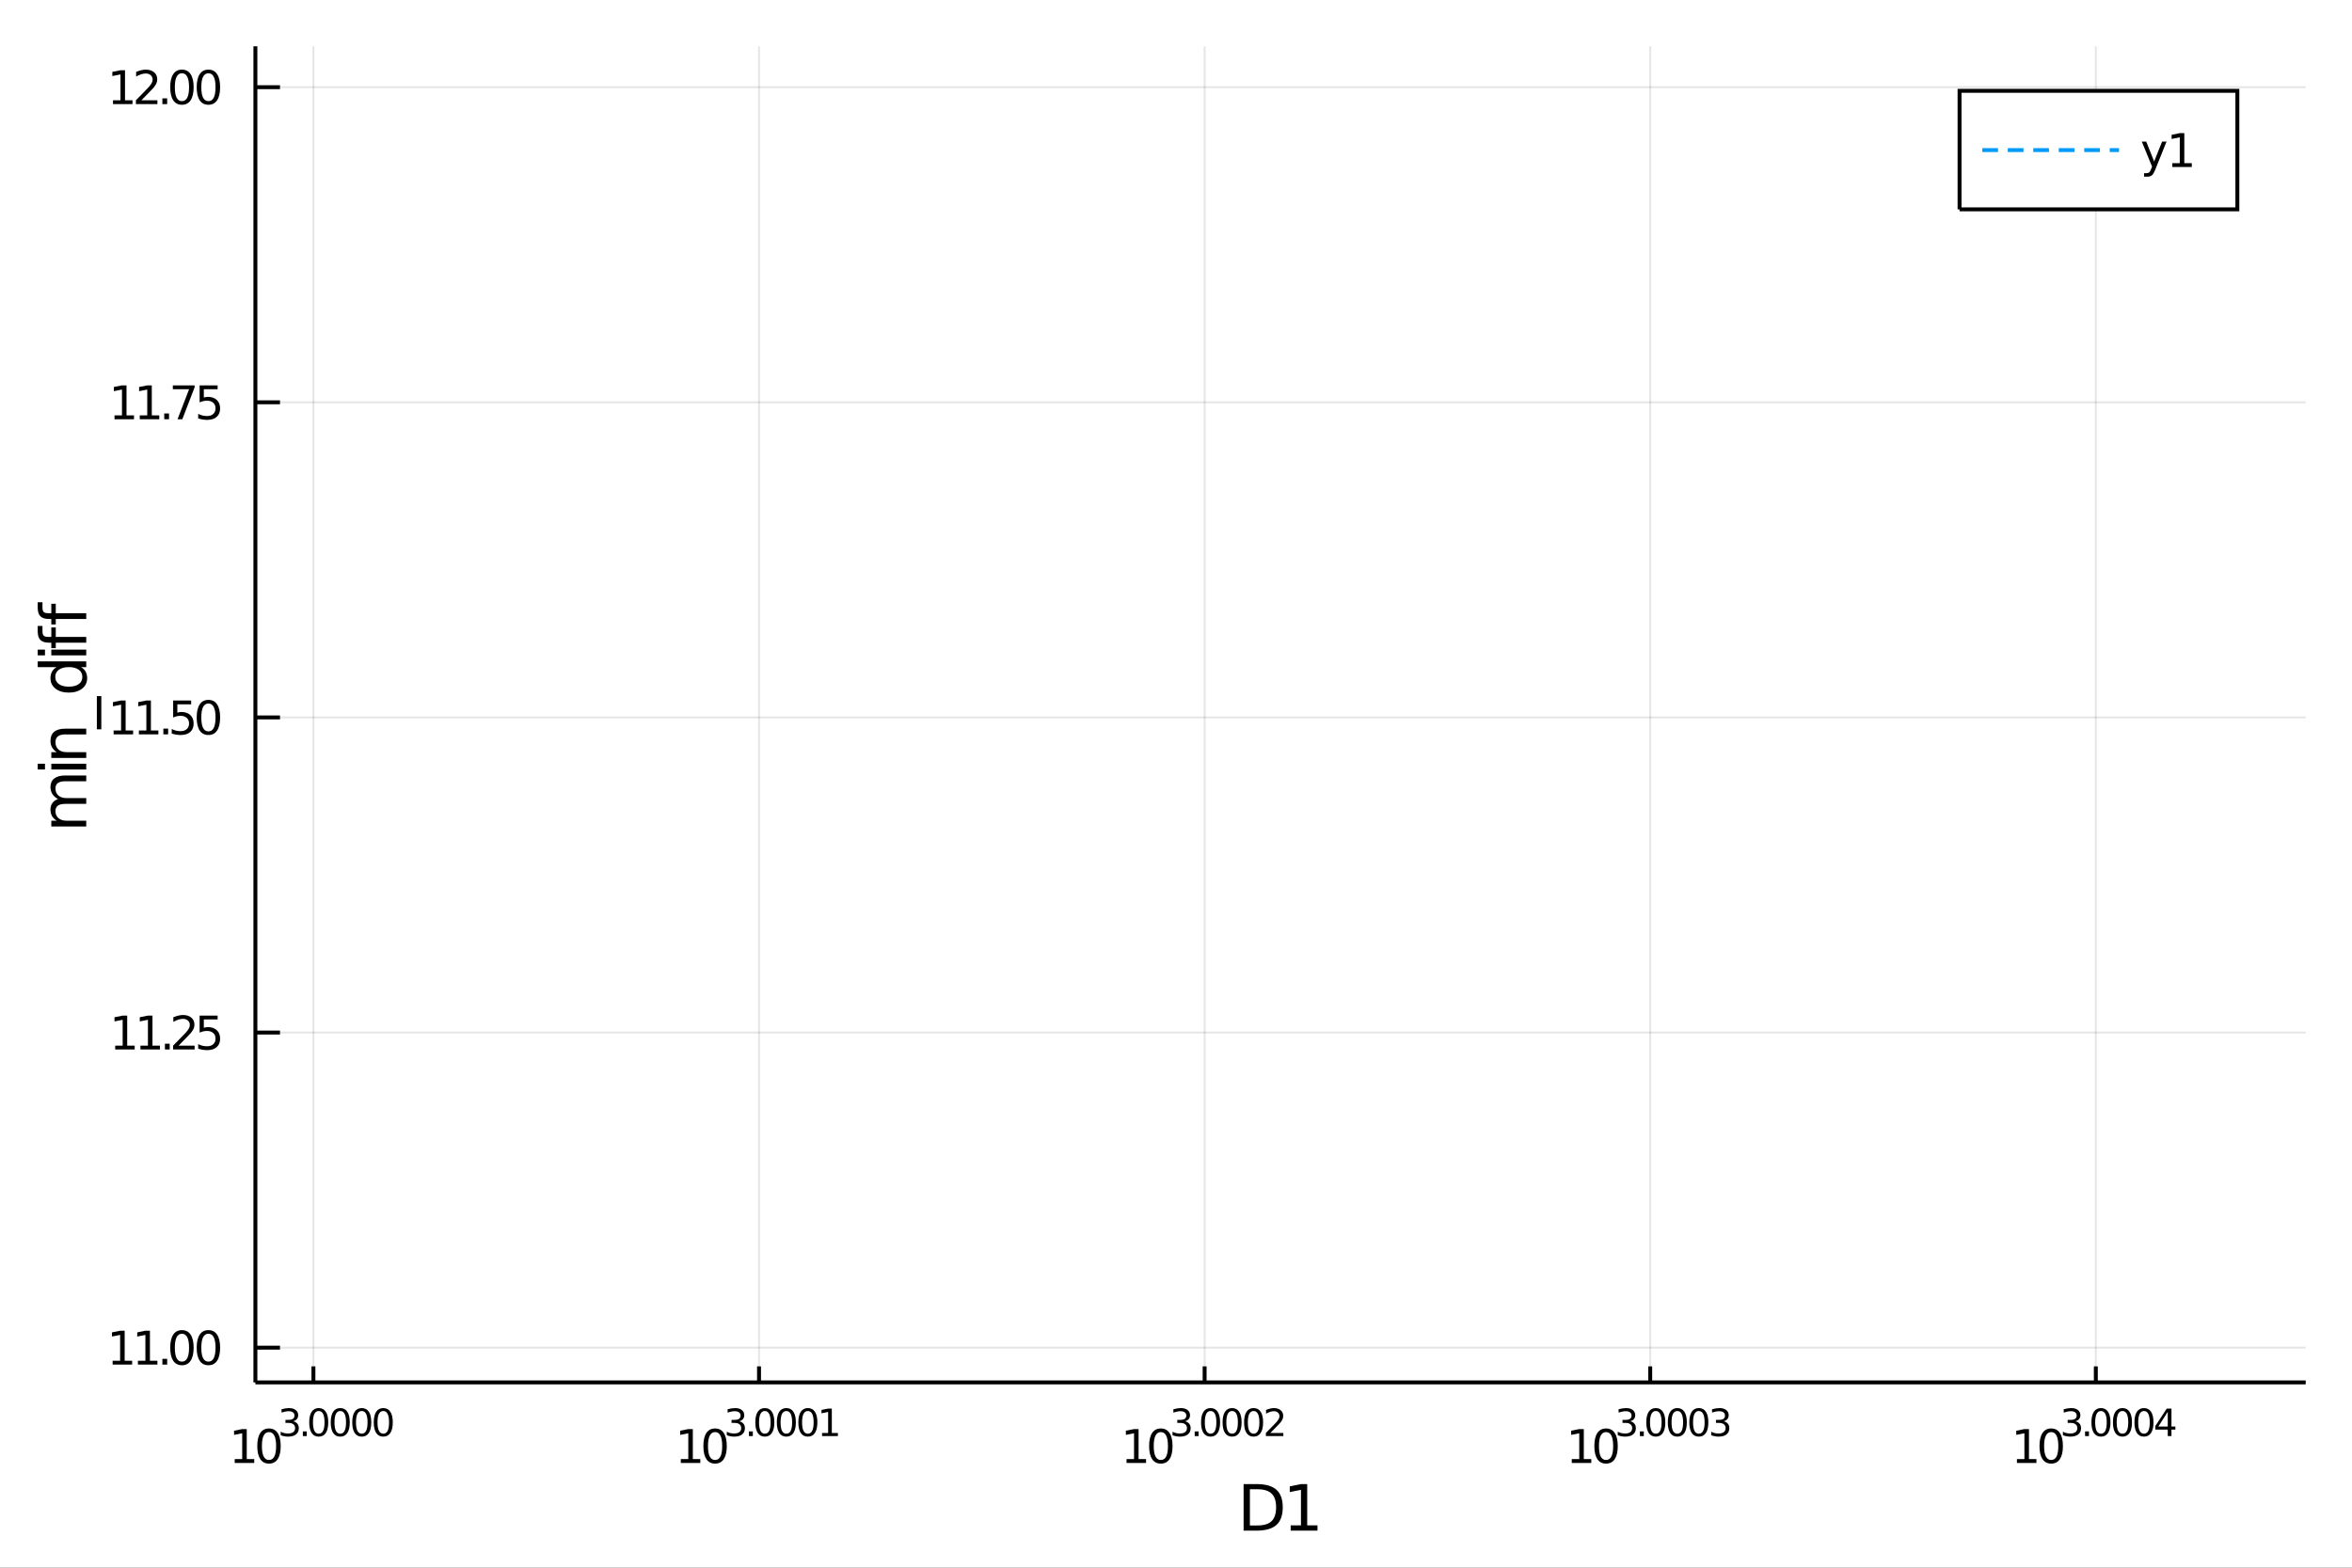 <?xml version="1.0" encoding="utf-8"?>
<svg xmlns="http://www.w3.org/2000/svg" xmlns:xlink="http://www.w3.org/1999/xlink" width="600" height="400" viewBox="0 0 2400 1600">
<rect x="0" y="0" width="2400" height="1600" fill="#333333" stroke="none"/>
<defs>
  <clipPath id="clip340">
    <rect x="0" y="0" width="2400" height="1600"/>
  </clipPath>
</defs>
<path clip-path="url(#clip340)" d="
M0 1600 L2400 1600 L2400 0 L0 0  Z
  " fill="#ffffff" fill-rule="evenodd" fill-opacity="1"/>
<defs>
  <clipPath id="clip341">
    <rect x="480" y="0" width="1681" height="1600"/>
  </clipPath>
</defs>
<path clip-path="url(#clip340)" d="
M260.607 1410.9 L2352.76 1410.9 L2352.76 47.244 L260.607 47.244  Z
  " fill="#ffffff" fill-rule="evenodd" fill-opacity="1"/>
<defs>
  <clipPath id="clip342">
    <rect x="260" y="47" width="2093" height="1365"/>
  </clipPath>
</defs>
<polyline clip-path="url(#clip342)" style="stroke:#000000; stroke-width:2; stroke-opacity:0.1; fill:none" points="
  319.819,1410.9 319.819,47.244 
  "/>
<polyline clip-path="url(#clip342)" style="stroke:#000000; stroke-width:2; stroke-opacity:0.1; fill:none" points="
  774.513,1410.9 774.513,47.244 
  "/>
<polyline clip-path="url(#clip342)" style="stroke:#000000; stroke-width:2; stroke-opacity:0.1; fill:none" points="
  1229.21,1410.9 1229.21,47.244 
  "/>
<polyline clip-path="url(#clip342)" style="stroke:#000000; stroke-width:2; stroke-opacity:0.1; fill:none" points="
  1683.9,1410.9 1683.9,47.244 
  "/>
<polyline clip-path="url(#clip342)" style="stroke:#000000; stroke-width:2; stroke-opacity:0.1; fill:none" points="
  2138.6,1410.9 2138.6,47.244 
  "/>
<polyline clip-path="url(#clip340)" style="stroke:#000000; stroke-width:4; stroke-opacity:1; fill:none" points="
  260.607,1410.9 2352.76,1410.9 
  "/>
<polyline clip-path="url(#clip340)" style="stroke:#000000; stroke-width:4; stroke-opacity:1; fill:none" points="
  319.819,1410.9 319.819,1394.53 
  "/>
<polyline clip-path="url(#clip340)" style="stroke:#000000; stroke-width:4; stroke-opacity:1; fill:none" points="
  774.513,1410.9 774.513,1394.53 
  "/>
<polyline clip-path="url(#clip340)" style="stroke:#000000; stroke-width:4; stroke-opacity:1; fill:none" points="
  1229.21,1410.9 1229.21,1394.53 
  "/>
<polyline clip-path="url(#clip340)" style="stroke:#000000; stroke-width:4; stroke-opacity:1; fill:none" points="
  1683.9,1410.9 1683.9,1394.53 
  "/>
<polyline clip-path="url(#clip340)" style="stroke:#000000; stroke-width:4; stroke-opacity:1; fill:none" points="
  2138.6,1410.9 2138.6,1394.53 
  "/>
<path clip-path="url(#clip340)" d="M 0 0 M239.509 1489.17 L247.148 1489.17 L247.148 1462.8 L238.837 1464.47 L238.837 1460.21 L247.101 1458.54 L251.777 1458.54 L251.777 1489.17 L259.416 1489.17 L259.416 1493.1 L239.509 1493.1 L239.509 1489.17 Z" fill="#000000" fill-rule="evenodd" fill-opacity="1" /><path clip-path="url(#clip340)" d="M 0 0 M274.485 1461.62 Q270.874 1461.62 269.046 1465.19 Q267.24 1468.73 267.24 1475.86 Q267.24 1482.97 269.046 1486.53 Q270.874 1490.07 274.485 1490.07 Q278.12 1490.07 279.925 1486.53 Q281.754 1482.97 281.754 1475.86 Q281.754 1468.73 279.925 1465.19 Q278.12 1461.62 274.485 1461.62 M274.485 1457.92 Q280.295 1457.92 283.351 1462.53 Q286.43 1467.11 286.43 1475.86 Q286.43 1484.59 283.351 1489.19 Q280.295 1493.78 274.485 1493.78 Q268.675 1493.78 265.596 1489.19 Q262.541 1484.59 262.541 1475.86 Q262.541 1467.11 265.596 1462.53 Q268.675 1457.92 274.485 1457.92 Z" fill="#000000" fill-rule="evenodd" fill-opacity="1" /><path clip-path="url(#clip340)" d="M 0 0 M299.125 1450.55 Q301.852 1451.14 303.376 1452.98 Q304.918 1454.82 304.918 1457.53 Q304.918 1461.69 302.059 1463.96 Q299.2 1466.24 293.934 1466.24 Q292.166 1466.24 290.285 1465.88 Q288.423 1465.54 286.43 1464.85 L286.43 1461.18 Q288.01 1462.1 289.89 1462.57 Q291.771 1463.04 293.821 1463.04 Q297.395 1463.04 299.257 1461.63 Q301.137 1460.22 301.137 1457.53 Q301.137 1455.05 299.388 1453.66 Q297.658 1452.25 294.555 1452.25 L291.282 1452.25 L291.282 1449.12 L294.705 1449.12 Q297.507 1449.12 298.993 1448.01 Q300.479 1446.89 300.479 1444.78 Q300.479 1442.62 298.937 1441.47 Q297.413 1440.3 294.555 1440.3 Q292.994 1440.3 291.207 1440.64 Q289.42 1440.98 287.276 1441.69 L287.276 1438.31 Q289.439 1437.71 291.32 1437.41 Q293.219 1437.11 294.893 1437.11 Q299.219 1437.11 301.739 1439.08 Q304.259 1441.04 304.259 1444.38 Q304.259 1446.72 302.924 1448.33 Q301.589 1449.93 299.125 1450.55 Z" fill="#000000" fill-rule="evenodd" fill-opacity="1" /><path clip-path="url(#clip340)" d="M 0 0 M309.037 1460.92 L313.005 1460.92 L313.005 1465.69 L309.037 1465.69 L309.037 1460.92 Z" fill="#000000" fill-rule="evenodd" fill-opacity="1" /><path clip-path="url(#clip340)" d="M 0 0 M325.249 1440.11 Q322.315 1440.11 320.829 1443.01 Q319.362 1445.89 319.362 1451.68 Q319.362 1457.46 320.829 1460.35 Q322.315 1463.23 325.249 1463.23 Q328.202 1463.23 329.669 1460.35 Q331.155 1457.46 331.155 1451.68 Q331.155 1445.89 329.669 1443.01 Q328.202 1440.11 325.249 1440.11 M325.249 1437.11 Q329.97 1437.11 332.452 1440.85 Q334.954 1444.57 334.954 1451.68 Q334.954 1458.77 332.452 1462.51 Q329.97 1466.24 325.249 1466.24 Q320.528 1466.24 318.027 1462.51 Q315.544 1458.77 315.544 1451.68 Q315.544 1444.57 318.027 1440.85 Q320.528 1437.11 325.249 1437.11 Z" fill="#000000" fill-rule="evenodd" fill-opacity="1" /><path clip-path="url(#clip340)" d="M 0 0 M347.198 1440.11 Q344.264 1440.11 342.778 1443.01 Q341.311 1445.89 341.311 1451.68 Q341.311 1457.46 342.778 1460.35 Q344.264 1463.23 347.198 1463.23 Q350.15 1463.23 351.617 1460.35 Q353.103 1457.46 353.103 1451.68 Q353.103 1445.89 351.617 1443.01 Q350.15 1440.11 347.198 1440.11 M347.198 1437.11 Q351.918 1437.11 354.401 1440.85 Q356.902 1444.57 356.902 1451.68 Q356.902 1458.77 354.401 1462.51 Q351.918 1466.24 347.198 1466.24 Q342.477 1466.24 339.975 1462.51 Q337.493 1458.77 337.493 1451.68 Q337.493 1444.57 339.975 1440.85 Q342.477 1437.11 347.198 1437.11 Z" fill="#000000" fill-rule="evenodd" fill-opacity="1" /><path clip-path="url(#clip340)" d="M 0 0 M369.146 1440.11 Q366.212 1440.11 364.726 1443.01 Q363.259 1445.89 363.259 1451.68 Q363.259 1457.46 364.726 1460.35 Q366.212 1463.23 369.146 1463.23 Q372.099 1463.23 373.566 1460.35 Q375.052 1457.46 375.052 1451.68 Q375.052 1445.89 373.566 1443.01 Q372.099 1440.11 369.146 1440.11 M369.146 1437.11 Q373.867 1437.11 376.35 1440.85 Q378.851 1444.57 378.851 1451.68 Q378.851 1458.77 376.35 1462.51 Q373.867 1466.24 369.146 1466.24 Q364.426 1466.24 361.924 1462.51 Q359.441 1458.77 359.441 1451.68 Q359.441 1444.57 361.924 1440.85 Q364.426 1437.11 369.146 1437.11 Z" fill="#000000" fill-rule="evenodd" fill-opacity="1" /><path clip-path="url(#clip340)" d="M 0 0 M391.095 1440.11 Q388.161 1440.11 386.675 1443.01 Q385.208 1445.89 385.208 1451.68 Q385.208 1457.46 386.675 1460.35 Q388.161 1463.23 391.095 1463.23 Q394.048 1463.23 395.515 1460.35 Q397.001 1457.46 397.001 1451.68 Q397.001 1445.89 395.515 1443.01 Q394.048 1440.11 391.095 1440.11 M391.095 1437.11 Q395.816 1437.11 398.298 1440.85 Q400.8 1444.57 400.8 1451.68 Q400.8 1458.77 398.298 1462.51 Q395.816 1466.24 391.095 1466.24 Q386.374 1466.24 383.873 1462.51 Q381.39 1458.77 381.39 1451.68 Q381.39 1444.57 383.873 1440.85 Q386.374 1437.11 391.095 1437.11 Z" fill="#000000" fill-rule="evenodd" fill-opacity="1" /><path clip-path="url(#clip340)" d="M 0 0 M694.701 1489.17 L702.34 1489.17 L702.34 1462.8 L694.03 1464.47 L694.03 1460.21 L702.294 1458.54 L706.97 1458.54 L706.97 1489.17 L714.609 1489.17 L714.609 1493.1 L694.701 1493.1 L694.701 1489.17 Z" fill="#000000" fill-rule="evenodd" fill-opacity="1" /><path clip-path="url(#clip340)" d="M 0 0 M729.678 1461.62 Q726.067 1461.62 724.238 1465.19 Q722.433 1468.73 722.433 1475.86 Q722.433 1482.97 724.238 1486.53 Q726.067 1490.07 729.678 1490.07 Q733.312 1490.07 735.118 1486.53 Q736.947 1482.97 736.947 1475.86 Q736.947 1468.73 735.118 1465.19 Q733.312 1461.62 729.678 1461.62 M729.678 1457.92 Q735.488 1457.92 738.544 1462.53 Q741.622 1467.11 741.622 1475.86 Q741.622 1484.59 738.544 1489.19 Q735.488 1493.78 729.678 1493.78 Q723.868 1493.78 720.789 1489.19 Q717.734 1484.59 717.734 1475.86 Q717.734 1467.11 720.789 1462.53 Q723.868 1457.92 729.678 1457.92 Z" fill="#000000" fill-rule="evenodd" fill-opacity="1" /><path clip-path="url(#clip340)" d="M 0 0 M754.318 1450.55 Q757.045 1451.14 758.568 1452.98 Q760.11 1454.82 760.11 1457.53 Q760.11 1461.69 757.252 1463.96 Q754.393 1466.24 749.127 1466.24 Q747.359 1466.24 745.478 1465.88 Q743.616 1465.54 741.622 1464.85 L741.622 1461.18 Q743.202 1462.1 745.083 1462.57 Q746.964 1463.04 749.014 1463.04 Q752.587 1463.04 754.449 1461.63 Q756.33 1460.22 756.33 1457.53 Q756.33 1455.05 754.581 1453.66 Q752.851 1452.25 749.747 1452.25 L746.475 1452.25 L746.475 1449.12 L749.898 1449.12 Q752.7 1449.12 754.186 1448.01 Q755.672 1446.89 755.672 1444.78 Q755.672 1442.62 754.13 1441.47 Q752.606 1440.3 749.747 1440.3 Q748.186 1440.3 746.4 1440.64 Q744.613 1440.98 742.469 1441.69 L742.469 1438.31 Q744.632 1437.71 746.512 1437.41 Q748.412 1437.11 750.086 1437.11 Q754.412 1437.11 756.932 1439.08 Q759.452 1441.04 759.452 1444.38 Q759.452 1446.72 758.117 1448.33 Q756.781 1449.93 754.318 1450.55 Z" fill="#000000" fill-rule="evenodd" fill-opacity="1" /><path clip-path="url(#clip340)" d="M 0 0 M764.229 1460.92 L768.198 1460.92 L768.198 1465.69 L764.229 1465.69 L764.229 1460.92 Z" fill="#000000" fill-rule="evenodd" fill-opacity="1" /><path clip-path="url(#clip340)" d="M 0 0 M780.442 1440.11 Q777.508 1440.11 776.022 1443.01 Q774.555 1445.89 774.555 1451.68 Q774.555 1457.46 776.022 1460.35 Q777.508 1463.23 780.442 1463.23 Q783.394 1463.23 784.861 1460.35 Q786.347 1457.46 786.347 1451.68 Q786.347 1445.89 784.861 1443.01 Q783.394 1440.11 780.442 1440.11 M780.442 1437.11 Q785.162 1437.11 787.645 1440.85 Q790.146 1444.57 790.146 1451.68 Q790.146 1458.77 787.645 1462.51 Q785.162 1466.24 780.442 1466.24 Q775.721 1466.24 773.219 1462.51 Q770.737 1458.77 770.737 1451.68 Q770.737 1444.57 773.219 1440.85 Q775.721 1437.11 780.442 1437.11 Z" fill="#000000" fill-rule="evenodd" fill-opacity="1" /><path clip-path="url(#clip340)" d="M 0 0 M802.39 1440.11 Q799.456 1440.11 797.97 1443.01 Q796.503 1445.89 796.503 1451.68 Q796.503 1457.46 797.97 1460.35 Q799.456 1463.23 802.39 1463.23 Q805.343 1463.23 806.81 1460.35 Q808.296 1457.46 808.296 1451.68 Q808.296 1445.89 806.81 1443.01 Q805.343 1440.11 802.39 1440.11 M802.39 1437.11 Q807.111 1437.11 809.594 1440.85 Q812.095 1444.57 812.095 1451.68 Q812.095 1458.77 809.594 1462.51 Q807.111 1466.24 802.39 1466.24 Q797.67 1466.24 795.168 1462.51 Q792.686 1458.77 792.686 1451.68 Q792.686 1444.57 795.168 1440.85 Q797.67 1437.11 802.39 1437.11 Z" fill="#000000" fill-rule="evenodd" fill-opacity="1" /><path clip-path="url(#clip340)" d="M 0 0 M824.339 1440.11 Q821.405 1440.11 819.919 1443.01 Q818.452 1445.89 818.452 1451.68 Q818.452 1457.46 819.919 1460.35 Q821.405 1463.23 824.339 1463.23 Q827.292 1463.23 828.759 1460.35 Q830.245 1457.46 830.245 1451.68 Q830.245 1445.89 828.759 1443.01 Q827.292 1440.11 824.339 1440.11 M824.339 1437.11 Q829.06 1437.11 831.542 1440.85 Q834.044 1444.57 834.044 1451.68 Q834.044 1458.77 831.542 1462.51 Q829.06 1466.24 824.339 1466.24 Q819.618 1466.24 817.117 1462.51 Q814.634 1458.77 814.634 1451.68 Q814.634 1444.57 817.117 1440.85 Q819.618 1437.11 824.339 1437.11 Z" fill="#000000" fill-rule="evenodd" fill-opacity="1" /><path clip-path="url(#clip340)" d="M 0 0 M838.821 1462.5 L845.028 1462.5 L845.028 1441.07 L838.276 1442.43 L838.276 1438.97 L844.99 1437.61 L848.789 1437.61 L848.789 1462.5 L854.996 1462.5 L854.996 1465.69 L838.821 1465.69 L838.821 1462.5 Z" fill="#000000" fill-rule="evenodd" fill-opacity="1" /><path clip-path="url(#clip340)" d="M 0 0 M1149.55 1489.17 L1157.18 1489.17 L1157.18 1462.8 L1148.87 1464.47 L1148.87 1460.21 L1157.14 1458.54 L1161.81 1458.54 L1161.81 1489.17 L1169.45 1489.17 L1169.45 1493.1 L1149.55 1493.1 L1149.55 1489.17 Z" fill="#000000" fill-rule="evenodd" fill-opacity="1" /><path clip-path="url(#clip340)" d="M 0 0 M1184.52 1461.62 Q1180.91 1461.62 1179.08 1465.19 Q1177.28 1468.73 1177.28 1475.86 Q1177.28 1482.97 1179.08 1486.53 Q1180.91 1490.07 1184.52 1490.07 Q1188.16 1490.07 1189.96 1486.53 Q1191.79 1482.97 1191.79 1475.86 Q1191.79 1468.73 1189.96 1465.19 Q1188.16 1461.62 1184.52 1461.62 M1184.52 1457.92 Q1190.33 1457.92 1193.39 1462.53 Q1196.47 1467.11 1196.47 1475.86 Q1196.47 1484.59 1193.39 1489.19 Q1190.33 1493.78 1184.52 1493.78 Q1178.71 1493.78 1175.63 1489.19 Q1172.58 1484.59 1172.58 1475.86 Q1172.58 1467.11 1175.63 1462.53 Q1178.71 1457.92 1184.52 1457.92 Z" fill="#000000" fill-rule="evenodd" fill-opacity="1" /><path clip-path="url(#clip340)" d="M 0 0 M1209.16 1450.55 Q1211.89 1451.14 1213.41 1452.98 Q1214.96 1454.82 1214.96 1457.53 Q1214.96 1461.69 1212.1 1463.96 Q1209.24 1466.24 1203.97 1466.24 Q1202.2 1466.24 1200.32 1465.88 Q1198.46 1465.54 1196.47 1464.85 L1196.47 1461.18 Q1198.05 1462.1 1199.93 1462.57 Q1201.81 1463.04 1203.86 1463.04 Q1207.43 1463.04 1209.29 1461.63 Q1211.17 1460.22 1211.17 1457.53 Q1211.17 1455.05 1209.43 1453.66 Q1207.7 1452.25 1204.59 1452.25 L1201.32 1452.25 L1201.32 1449.12 L1204.74 1449.12 Q1207.54 1449.12 1209.03 1448.01 Q1210.52 1446.89 1210.52 1444.78 Q1210.52 1442.62 1208.97 1441.47 Q1207.45 1440.3 1204.59 1440.3 Q1203.03 1440.3 1201.24 1440.64 Q1199.46 1440.98 1197.31 1441.69 L1197.31 1438.31 Q1199.48 1437.71 1201.36 1437.41 Q1203.26 1437.11 1204.93 1437.11 Q1209.26 1437.11 1211.78 1439.08 Q1214.3 1441.04 1214.3 1444.38 Q1214.3 1446.72 1212.96 1448.33 Q1211.63 1449.93 1209.16 1450.55 Z" fill="#000000" fill-rule="evenodd" fill-opacity="1" /><path clip-path="url(#clip340)" d="M 0 0 M1219.07 1460.92 L1223.04 1460.92 L1223.04 1465.69 L1219.07 1465.69 L1219.07 1460.92 Z" fill="#000000" fill-rule="evenodd" fill-opacity="1" /><path clip-path="url(#clip340)" d="M 0 0 M1235.29 1440.11 Q1232.35 1440.11 1230.87 1443.01 Q1229.4 1445.89 1229.4 1451.68 Q1229.4 1457.46 1230.87 1460.35 Q1232.35 1463.23 1235.29 1463.23 Q1238.24 1463.23 1239.71 1460.35 Q1241.19 1457.46 1241.19 1451.68 Q1241.19 1445.89 1239.71 1443.01 Q1238.24 1440.11 1235.29 1440.11 M1235.29 1437.11 Q1240.01 1437.11 1242.49 1440.85 Q1244.99 1444.57 1244.99 1451.68 Q1244.99 1458.77 1242.49 1462.51 Q1240.01 1466.24 1235.29 1466.24 Q1230.57 1466.24 1228.06 1462.51 Q1225.58 1458.77 1225.58 1451.68 Q1225.58 1444.57 1228.06 1440.85 Q1230.57 1437.11 1235.29 1437.11 Z" fill="#000000" fill-rule="evenodd" fill-opacity="1" /><path clip-path="url(#clip340)" d="M 0 0 M1257.24 1440.11 Q1254.3 1440.11 1252.82 1443.01 Q1251.35 1445.89 1251.35 1451.68 Q1251.35 1457.46 1252.82 1460.35 Q1254.3 1463.23 1257.24 1463.23 Q1260.19 1463.23 1261.65 1460.35 Q1263.14 1457.46 1263.14 1451.68 Q1263.14 1445.89 1261.65 1443.01 Q1260.19 1440.11 1257.24 1440.11 M1257.24 1437.11 Q1261.96 1437.11 1264.44 1440.85 Q1266.94 1444.57 1266.94 1451.68 Q1266.94 1458.77 1264.44 1462.51 Q1261.96 1466.24 1257.24 1466.24 Q1252.51 1466.24 1250.01 1462.51 Q1247.53 1458.77 1247.53 1451.68 Q1247.53 1444.57 1250.01 1440.85 Q1252.51 1437.11 1257.24 1437.11 Z" fill="#000000" fill-rule="evenodd" fill-opacity="1" /><path clip-path="url(#clip340)" d="M 0 0 M1279.18 1440.11 Q1276.25 1440.11 1274.76 1443.01 Q1273.3 1445.89 1273.3 1451.68 Q1273.3 1457.46 1274.76 1460.35 Q1276.25 1463.23 1279.18 1463.23 Q1282.14 1463.23 1283.6 1460.35 Q1285.09 1457.46 1285.09 1451.68 Q1285.09 1445.89 1283.6 1443.01 Q1282.14 1440.11 1279.18 1440.11 M1279.18 1437.11 Q1283.9 1437.11 1286.39 1440.85 Q1288.89 1444.57 1288.89 1451.68 Q1288.89 1458.77 1286.39 1462.51 Q1283.9 1466.24 1279.18 1466.24 Q1274.46 1466.24 1271.96 1462.51 Q1269.48 1458.77 1269.48 1451.68 Q1269.48 1444.57 1271.96 1440.85 Q1274.46 1437.11 1279.18 1437.11 Z" fill="#000000" fill-rule="evenodd" fill-opacity="1" /><path clip-path="url(#clip340)" d="M 0 0 M1296.28 1462.5 L1309.54 1462.5 L1309.54 1465.69 L1291.71 1465.69 L1291.71 1462.5 Q1293.87 1460.26 1297.6 1456.5 Q1301.34 1452.72 1302.3 1451.63 Q1304.12 1449.58 1304.84 1448.16 Q1305.57 1446.74 1305.57 1445.36 Q1305.57 1443.12 1303.99 1441.71 Q1302.43 1440.3 1299.91 1440.3 Q1298.12 1440.3 1296.13 1440.92 Q1294.15 1441.54 1291.9 1442.8 L1291.9 1438.97 Q1294.19 1438.05 1296.19 1437.58 Q1298.18 1437.11 1299.83 1437.11 Q1304.2 1437.11 1306.79 1439.29 Q1309.39 1441.47 1309.39 1445.12 Q1309.39 1446.85 1308.73 1448.41 Q1308.09 1449.95 1306.38 1452.06 Q1305.91 1452.6 1303.39 1455.22 Q1300.87 1457.81 1296.28 1462.5 Z" fill="#000000" fill-rule="evenodd" fill-opacity="1" /><path clip-path="url(#clip340)" d="M 0 0 M1603.85 1489.17 L1611.49 1489.17 L1611.49 1462.8 L1603.18 1464.47 L1603.18 1460.21 L1611.45 1458.54 L1616.12 1458.54 L1616.12 1489.17 L1623.76 1489.17 L1623.76 1493.1 L1603.85 1493.1 L1603.85 1489.17 Z" fill="#000000" fill-rule="evenodd" fill-opacity="1" /><path clip-path="url(#clip340)" d="M 0 0 M1638.83 1461.62 Q1635.22 1461.62 1633.39 1465.19 Q1631.59 1468.73 1631.59 1475.86 Q1631.59 1482.97 1633.39 1486.53 Q1635.22 1490.07 1638.83 1490.07 Q1642.47 1490.07 1644.27 1486.53 Q1646.1 1482.97 1646.1 1475.86 Q1646.1 1468.73 1644.27 1465.19 Q1642.47 1461.62 1638.83 1461.62 M1638.83 1457.92 Q1644.64 1457.92 1647.7 1462.53 Q1650.78 1467.11 1650.78 1475.86 Q1650.78 1484.59 1647.7 1489.19 Q1644.64 1493.78 1638.83 1493.78 Q1633.02 1493.78 1629.94 1489.19 Q1626.89 1484.59 1626.89 1475.86 Q1626.89 1467.11 1629.94 1462.53 Q1633.02 1457.92 1638.83 1457.92 Z" fill="#000000" fill-rule="evenodd" fill-opacity="1" /><path clip-path="url(#clip340)" d="M 0 0 M1663.47 1450.55 Q1666.2 1451.14 1667.72 1452.98 Q1669.26 1454.82 1669.26 1457.53 Q1669.26 1461.69 1666.41 1463.96 Q1663.55 1466.24 1658.28 1466.24 Q1656.51 1466.24 1654.63 1465.88 Q1652.77 1465.54 1650.78 1464.85 L1650.78 1461.18 Q1652.36 1462.1 1654.24 1462.57 Q1656.12 1463.04 1658.17 1463.04 Q1661.74 1463.04 1663.6 1461.63 Q1665.48 1460.22 1665.48 1457.53 Q1665.48 1455.05 1663.73 1453.66 Q1662 1452.25 1658.9 1452.25 L1655.63 1452.25 L1655.63 1449.12 L1659.05 1449.12 Q1661.85 1449.12 1663.34 1448.01 Q1664.83 1446.89 1664.83 1444.78 Q1664.83 1442.62 1663.28 1441.47 Q1661.76 1440.3 1658.9 1440.3 Q1657.34 1440.3 1655.55 1440.64 Q1653.77 1440.98 1651.62 1441.69 L1651.62 1438.31 Q1653.79 1437.71 1655.67 1437.41 Q1657.57 1437.11 1659.24 1437.11 Q1663.57 1437.11 1666.09 1439.08 Q1668.61 1441.04 1668.61 1444.38 Q1668.61 1446.72 1667.27 1448.33 Q1665.93 1449.93 1663.47 1450.55 Z" fill="#000000" fill-rule="evenodd" fill-opacity="1" /><path clip-path="url(#clip340)" d="M 0 0 M1673.38 1460.92 L1677.35 1460.92 L1677.35 1465.69 L1673.38 1465.69 L1673.38 1460.92 Z" fill="#000000" fill-rule="evenodd" fill-opacity="1" /><path clip-path="url(#clip340)" d="M 0 0 M1689.6 1440.11 Q1686.66 1440.11 1685.18 1443.01 Q1683.71 1445.89 1683.71 1451.68 Q1683.71 1457.46 1685.18 1460.35 Q1686.66 1463.23 1689.6 1463.23 Q1692.55 1463.23 1694.01 1460.35 Q1695.5 1457.46 1695.5 1451.68 Q1695.5 1445.89 1694.01 1443.01 Q1692.55 1440.11 1689.6 1440.11 M1689.6 1437.11 Q1694.32 1437.11 1696.8 1440.85 Q1699.3 1444.57 1699.3 1451.68 Q1699.3 1458.77 1696.8 1462.51 Q1694.32 1466.24 1689.6 1466.24 Q1684.87 1466.24 1682.37 1462.51 Q1679.89 1458.77 1679.89 1451.68 Q1679.89 1444.57 1682.37 1440.85 Q1684.87 1437.11 1689.6 1437.11 Z" fill="#000000" fill-rule="evenodd" fill-opacity="1" /><path clip-path="url(#clip340)" d="M 0 0 M1711.54 1440.11 Q1708.61 1440.11 1707.12 1443.01 Q1705.66 1445.89 1705.66 1451.68 Q1705.66 1457.46 1707.12 1460.35 Q1708.61 1463.23 1711.54 1463.23 Q1714.5 1463.23 1715.96 1460.35 Q1717.45 1457.46 1717.45 1451.68 Q1717.45 1445.89 1715.96 1443.01 Q1714.5 1440.11 1711.54 1440.11 M1711.54 1437.11 Q1716.26 1437.11 1718.75 1440.85 Q1721.25 1444.57 1721.25 1451.68 Q1721.25 1458.77 1718.75 1462.51 Q1716.26 1466.24 1711.54 1466.24 Q1706.82 1466.24 1704.32 1462.51 Q1701.84 1458.77 1701.84 1451.68 Q1701.84 1444.57 1704.32 1440.85 Q1706.82 1437.11 1711.54 1437.11 Z" fill="#000000" fill-rule="evenodd" fill-opacity="1" /><path clip-path="url(#clip340)" d="M 0 0 M1733.49 1440.11 Q1730.56 1440.11 1729.07 1443.01 Q1727.61 1445.89 1727.61 1451.68 Q1727.61 1457.46 1729.07 1460.35 Q1730.56 1463.23 1733.49 1463.23 Q1736.45 1463.23 1737.91 1460.35 Q1739.4 1457.46 1739.4 1451.68 Q1739.4 1445.89 1737.91 1443.01 Q1736.45 1440.11 1733.49 1440.11 M1733.49 1437.11 Q1738.21 1437.11 1740.7 1440.85 Q1743.2 1444.57 1743.2 1451.68 Q1743.2 1458.77 1740.7 1462.51 Q1738.21 1466.24 1733.49 1466.24 Q1728.77 1466.24 1726.27 1462.51 Q1723.79 1458.77 1723.79 1451.68 Q1723.79 1444.57 1726.27 1440.85 Q1728.77 1437.11 1733.49 1437.11 Z" fill="#000000" fill-rule="evenodd" fill-opacity="1" /><path clip-path="url(#clip340)" d="M 0 0 M1758.83 1450.55 Q1761.55 1451.14 1763.08 1452.98 Q1764.62 1454.82 1764.62 1457.53 Q1764.62 1461.69 1761.76 1463.96 Q1758.9 1466.24 1753.64 1466.24 Q1751.87 1466.24 1749.99 1465.88 Q1748.12 1465.54 1746.13 1464.85 L1746.13 1461.18 Q1747.71 1462.1 1749.59 1462.57 Q1751.47 1463.04 1753.52 1463.04 Q1757.1 1463.04 1758.96 1461.63 Q1760.84 1460.22 1760.84 1457.53 Q1760.84 1455.05 1759.09 1453.66 Q1757.36 1452.25 1754.26 1452.25 L1750.98 1452.25 L1750.98 1449.12 L1754.41 1449.12 Q1757.21 1449.12 1758.69 1448.01 Q1760.18 1446.89 1760.18 1444.78 Q1760.18 1442.62 1758.64 1441.47 Q1757.12 1440.3 1754.26 1440.3 Q1752.7 1440.3 1750.91 1440.64 Q1749.12 1440.98 1746.98 1441.69 L1746.98 1438.31 Q1749.14 1437.71 1751.02 1437.41 Q1752.92 1437.11 1754.59 1437.11 Q1758.92 1437.11 1761.44 1439.08 Q1763.96 1441.04 1763.96 1444.38 Q1763.96 1446.72 1762.63 1448.33 Q1761.29 1449.93 1758.83 1450.55 Z" fill="#000000" fill-rule="evenodd" fill-opacity="1" /><path clip-path="url(#clip340)" d="M 0 0 M2058.09 1489.17 L2065.73 1489.17 L2065.73 1462.8 L2057.42 1464.47 L2057.42 1460.21 L2065.68 1458.54 L2070.36 1458.54 L2070.36 1489.17 L2078 1489.17 L2078 1493.1 L2058.09 1493.1 L2058.09 1489.17 Z" fill="#000000" fill-rule="evenodd" fill-opacity="1" /><path clip-path="url(#clip340)" d="M 0 0 M2093.07 1461.62 Q2089.45 1461.62 2087.63 1465.19 Q2085.82 1468.73 2085.82 1475.86 Q2085.82 1482.97 2087.63 1486.53 Q2089.45 1490.07 2093.07 1490.07 Q2096.7 1490.07 2098.5 1486.53 Q2100.33 1482.97 2100.33 1475.86 Q2100.33 1468.73 2098.5 1465.19 Q2096.7 1461.62 2093.07 1461.62 M2093.07 1457.92 Q2098.88 1457.92 2101.93 1462.53 Q2105.01 1467.11 2105.01 1475.86 Q2105.01 1484.59 2101.93 1489.19 Q2098.88 1493.78 2093.07 1493.78 Q2087.25 1493.78 2084.18 1489.19 Q2081.12 1484.59 2081.12 1475.86 Q2081.12 1467.11 2084.18 1462.53 Q2087.25 1457.92 2093.07 1457.92 Z" fill="#000000" fill-rule="evenodd" fill-opacity="1" /><path clip-path="url(#clip340)" d="M 0 0 M2117.7 1450.55 Q2120.43 1451.14 2121.96 1452.98 Q2123.5 1454.82 2123.5 1457.53 Q2123.5 1461.69 2120.64 1463.96 Q2117.78 1466.24 2112.51 1466.24 Q2110.75 1466.24 2108.87 1465.88 Q2107 1465.54 2105.01 1464.85 L2105.01 1461.18 Q2106.59 1462.1 2108.47 1462.57 Q2110.35 1463.04 2112.4 1463.04 Q2115.97 1463.04 2117.84 1461.63 Q2119.72 1460.22 2119.72 1457.53 Q2119.72 1455.05 2117.97 1453.66 Q2116.24 1452.25 2113.13 1452.25 L2109.86 1452.25 L2109.86 1449.12 L2113.28 1449.12 Q2116.09 1449.12 2117.57 1448.01 Q2119.06 1446.89 2119.06 1444.78 Q2119.06 1442.62 2117.52 1441.47 Q2115.99 1440.3 2113.13 1440.3 Q2111.57 1440.3 2109.79 1440.64 Q2108 1440.98 2105.86 1441.69 L2105.86 1438.31 Q2108.02 1437.71 2109.9 1437.41 Q2111.8 1437.11 2113.47 1437.11 Q2117.8 1437.11 2120.32 1439.08 Q2122.84 1441.04 2122.84 1444.38 Q2122.84 1446.72 2121.5 1448.33 Q2120.17 1449.93 2117.7 1450.55 Z" fill="#000000" fill-rule="evenodd" fill-opacity="1" /><path clip-path="url(#clip340)" d="M 0 0 M2127.62 1460.92 L2131.58 1460.92 L2131.58 1465.69 L2127.62 1465.69 L2127.62 1460.92 Z" fill="#000000" fill-rule="evenodd" fill-opacity="1" /><path clip-path="url(#clip340)" d="M 0 0 M2143.83 1440.11 Q2140.89 1440.11 2139.41 1443.01 Q2137.94 1445.89 2137.94 1451.68 Q2137.94 1457.46 2139.41 1460.35 Q2140.89 1463.23 2143.83 1463.23 Q2146.78 1463.23 2148.25 1460.35 Q2149.73 1457.46 2149.73 1451.68 Q2149.73 1445.89 2148.25 1443.01 Q2146.78 1440.11 2143.83 1440.11 M2143.83 1437.11 Q2148.55 1437.11 2151.03 1440.85 Q2153.53 1444.57 2153.53 1451.68 Q2153.53 1458.77 2151.03 1462.51 Q2148.55 1466.24 2143.83 1466.24 Q2139.11 1466.24 2136.61 1462.51 Q2134.12 1458.77 2134.12 1451.68 Q2134.12 1444.57 2136.61 1440.85 Q2139.11 1437.11 2143.83 1437.11 Z" fill="#000000" fill-rule="evenodd" fill-opacity="1" /><path clip-path="url(#clip340)" d="M 0 0 M2165.78 1440.11 Q2162.84 1440.11 2161.36 1443.01 Q2159.89 1445.89 2159.89 1451.68 Q2159.89 1457.46 2161.36 1460.35 Q2162.84 1463.23 2165.78 1463.23 Q2168.73 1463.23 2170.2 1460.35 Q2171.68 1457.46 2171.68 1451.68 Q2171.68 1445.89 2170.2 1443.01 Q2168.73 1440.11 2165.78 1440.11 M2165.78 1437.11 Q2170.5 1437.11 2172.98 1440.85 Q2175.48 1444.57 2175.48 1451.68 Q2175.48 1458.77 2172.98 1462.51 Q2170.5 1466.24 2165.78 1466.24 Q2161.06 1466.24 2158.56 1462.51 Q2156.07 1458.77 2156.07 1451.68 Q2156.07 1444.57 2158.56 1440.85 Q2161.06 1437.11 2165.78 1437.11 Z" fill="#000000" fill-rule="evenodd" fill-opacity="1" /><path clip-path="url(#clip340)" d="M 0 0 M2187.73 1440.11 Q2184.79 1440.11 2183.31 1443.01 Q2181.84 1445.89 2181.84 1451.68 Q2181.84 1457.46 2183.31 1460.35 Q2184.79 1463.23 2187.73 1463.23 Q2190.68 1463.23 2192.15 1460.35 Q2193.63 1457.46 2193.63 1451.68 Q2193.63 1445.89 2192.15 1443.01 Q2190.68 1440.11 2187.73 1440.11 M2187.73 1437.11 Q2192.45 1437.11 2194.93 1440.85 Q2197.43 1444.57 2197.43 1451.68 Q2197.43 1458.77 2194.93 1462.51 Q2192.45 1466.24 2187.73 1466.24 Q2183.01 1466.24 2180.5 1462.51 Q2178.02 1458.77 2178.02 1451.68 Q2178.02 1444.57 2180.5 1440.85 Q2183.01 1437.11 2187.73 1437.11 Z" fill="#000000" fill-rule="evenodd" fill-opacity="1" /><path clip-path="url(#clip340)" d="M 0 0 M2211.99 1440.92 L2202.4 1455.91 L2211.99 1455.91 L2211.99 1440.92 M2210.99 1437.61 L2215.77 1437.61 L2215.77 1455.91 L2219.77 1455.91 L2219.77 1459.07 L2215.77 1459.07 L2215.77 1465.69 L2211.99 1465.69 L2211.99 1459.07 L2199.31 1459.07 L2199.31 1455.41 L2210.99 1437.61 Z" fill="#000000" fill-rule="evenodd" fill-opacity="1" /><path clip-path="url(#clip340)" d="M 0 0 M1275.41 1519.95 L1275.41 1556.9 L1283.18 1556.9 Q1293.01 1556.9 1297.56 1552.45 Q1302.15 1547.99 1302.15 1538.38 Q1302.15 1528.83 1297.56 1524.4 Q1293.01 1519.95 1283.18 1519.95 L1275.41 1519.95 M1268.98 1514.67 L1282.19 1514.67 Q1296 1514.67 1302.46 1520.43 Q1308.93 1526.16 1308.93 1538.38 Q1308.93 1550.66 1302.43 1556.42 Q1295.94 1562.19 1282.19 1562.19 L1268.98 1562.19 L1268.98 1514.67 Z" fill="#000000" fill-rule="evenodd" fill-opacity="1" /><path clip-path="url(#clip340)" d="M 0 0 M1317.01 1556.77 L1327.51 1556.77 L1327.51 1520.52 L1316.09 1522.81 L1316.09 1516.96 L1327.45 1514.67 L1333.88 1514.67 L1333.88 1556.77 L1344.38 1556.77 L1344.38 1562.19 L1317.01 1562.19 L1317.01 1556.77 Z" fill="#000000" fill-rule="evenodd" fill-opacity="1" /><polyline clip-path="url(#clip342)" style="stroke:#000000; stroke-width:2; stroke-opacity:0.1; fill:none" points="
  260.607,1375.44 2352.76,1375.44 
  "/>
<polyline clip-path="url(#clip342)" style="stroke:#000000; stroke-width:2; stroke-opacity:0.1; fill:none" points="
  260.607,1053.83 2352.76,1053.83 
  "/>
<polyline clip-path="url(#clip342)" style="stroke:#000000; stroke-width:2; stroke-opacity:0.1; fill:none" points="
  260.607,732.211 2352.76,732.211 
  "/>
<polyline clip-path="url(#clip342)" style="stroke:#000000; stroke-width:2; stroke-opacity:0.1; fill:none" points="
  260.607,410.595 2352.76,410.595 
  "/>
<polyline clip-path="url(#clip342)" style="stroke:#000000; stroke-width:2; stroke-opacity:0.1; fill:none" points="
  260.607,88.979 2352.76,88.979 
  "/>
<polyline clip-path="url(#clip340)" style="stroke:#000000; stroke-width:4; stroke-opacity:1; fill:none" points="
  260.607,1410.9 260.607,47.244 
  "/>
<polyline clip-path="url(#clip340)" style="stroke:#000000; stroke-width:4; stroke-opacity:1; fill:none" points="
  260.607,1375.44 285.713,1375.44 
  "/>
<polyline clip-path="url(#clip340)" style="stroke:#000000; stroke-width:4; stroke-opacity:1; fill:none" points="
  260.607,1053.83 285.713,1053.83 
  "/>
<polyline clip-path="url(#clip340)" style="stroke:#000000; stroke-width:4; stroke-opacity:1; fill:none" points="
  260.607,732.211 285.713,732.211 
  "/>
<polyline clip-path="url(#clip340)" style="stroke:#000000; stroke-width:4; stroke-opacity:1; fill:none" points="
  260.607,410.595 285.713,410.595 
  "/>
<polyline clip-path="url(#clip340)" style="stroke:#000000; stroke-width:4; stroke-opacity:1; fill:none" points="
  260.607,88.979 285.713,88.979 
  "/>
<path clip-path="url(#clip340)" d="M 0 0 M114.931 1388.79 L122.57 1388.79 L122.57 1362.42 L114.26 1364.09 L114.26 1359.83 L122.524 1358.16 L127.2 1358.16 L127.2 1388.79 L134.839 1388.79 L134.839 1392.72 L114.931 1392.72 L114.931 1388.79 Z" fill="#000000" fill-rule="evenodd" fill-opacity="1" /><path clip-path="url(#clip340)" d="M 0 0 M140.718 1388.79 L148.357 1388.79 L148.357 1362.42 L140.047 1364.09 L140.047 1359.83 L148.311 1358.16 L152.987 1358.16 L152.987 1388.79 L160.626 1388.79 L160.626 1392.72 L140.718 1392.72 L140.718 1388.79 Z" fill="#000000" fill-rule="evenodd" fill-opacity="1" /><path clip-path="url(#clip340)" d="M 0 0 M165.695 1386.84 L170.579 1386.84 L170.579 1392.72 L165.695 1392.72 L165.695 1386.84 Z" fill="#000000" fill-rule="evenodd" fill-opacity="1" /><path clip-path="url(#clip340)" d="M 0 0 M185.649 1361.24 Q182.038 1361.24 180.209 1364.81 Q178.403 1368.35 178.403 1375.48 Q178.403 1382.58 180.209 1386.15 Q182.038 1389.69 185.649 1389.69 Q189.283 1389.69 191.088 1386.15 Q192.917 1382.58 192.917 1375.48 Q192.917 1368.35 191.088 1364.81 Q189.283 1361.24 185.649 1361.24 M185.649 1357.54 Q191.459 1357.54 194.514 1362.14 Q197.593 1366.73 197.593 1375.48 Q197.593 1384.21 194.514 1388.81 Q191.459 1393.39 185.649 1393.39 Q179.839 1393.39 176.76 1388.81 Q173.704 1384.21 173.704 1375.48 Q173.704 1366.73 176.76 1362.14 Q179.839 1357.54 185.649 1357.54 Z" fill="#000000" fill-rule="evenodd" fill-opacity="1" /><path clip-path="url(#clip340)" d="M 0 0 M212.662 1361.24 Q209.051 1361.24 207.223 1364.81 Q205.417 1368.35 205.417 1375.48 Q205.417 1382.58 207.223 1386.15 Q209.051 1389.69 212.662 1389.69 Q216.297 1389.69 218.102 1386.15 Q219.931 1382.58 219.931 1375.48 Q219.931 1368.35 218.102 1364.81 Q216.297 1361.24 212.662 1361.24 M212.662 1357.54 Q218.473 1357.54 221.528 1362.14 Q224.607 1366.73 224.607 1375.48 Q224.607 1384.21 221.528 1388.81 Q218.473 1393.39 212.662 1393.39 Q206.852 1393.39 203.774 1388.81 Q200.718 1384.21 200.718 1375.48 Q200.718 1366.73 203.774 1362.14 Q206.852 1357.54 212.662 1357.54 Z" fill="#000000" fill-rule="evenodd" fill-opacity="1" /><path clip-path="url(#clip340)" d="M 0 0 M117.524 1067.17 L125.163 1067.17 L125.163 1040.81 L116.853 1042.47 L116.853 1038.21 L125.117 1036.55 L129.792 1036.55 L129.792 1067.17 L137.431 1067.17 L137.431 1071.11 L117.524 1071.11 L117.524 1067.17 Z" fill="#000000" fill-rule="evenodd" fill-opacity="1" /><path clip-path="url(#clip340)" d="M 0 0 M143.311 1067.17 L150.95 1067.17 L150.95 1040.81 L142.64 1042.47 L142.64 1038.21 L150.903 1036.55 L155.579 1036.55 L155.579 1067.17 L163.218 1067.17 L163.218 1071.11 L143.311 1071.11 L143.311 1067.17 Z" fill="#000000" fill-rule="evenodd" fill-opacity="1" /><path clip-path="url(#clip340)" d="M 0 0 M168.288 1065.23 L173.172 1065.23 L173.172 1071.11 L168.288 1071.11 L168.288 1065.23 Z" fill="#000000" fill-rule="evenodd" fill-opacity="1" /><path clip-path="url(#clip340)" d="M 0 0 M182.269 1067.17 L198.588 1067.17 L198.588 1071.11 L176.644 1071.11 L176.644 1067.17 Q179.306 1064.42 183.889 1059.79 Q188.496 1055.14 189.676 1053.79 Q191.922 1051.27 192.801 1049.53 Q193.704 1047.77 193.704 1046.08 Q193.704 1043.33 191.76 1041.59 Q189.838 1039.86 186.737 1039.86 Q184.538 1039.86 182.084 1040.62 Q179.653 1041.39 176.876 1042.94 L176.876 1038.21 Q179.7 1037.08 182.153 1036.5 Q184.607 1035.92 186.644 1035.92 Q192.014 1035.92 195.209 1038.61 Q198.403 1041.29 198.403 1045.78 Q198.403 1047.91 197.593 1049.83 Q196.806 1051.73 194.7 1054.33 Q194.121 1055 191.019 1058.21 Q187.917 1061.41 182.269 1067.17 Z" fill="#000000" fill-rule="evenodd" fill-opacity="1" /><path clip-path="url(#clip340)" d="M 0 0 M203.704 1036.55 L222.061 1036.55 L222.061 1040.48 L207.987 1040.48 L207.987 1048.95 Q209.005 1048.61 210.024 1048.45 Q211.042 1048.26 212.061 1048.26 Q217.848 1048.26 221.227 1051.43 Q224.607 1054.6 224.607 1060.02 Q224.607 1065.6 221.135 1068.7 Q217.662 1071.78 211.343 1071.78 Q209.167 1071.78 206.899 1071.41 Q204.653 1071.04 202.246 1070.3 L202.246 1065.6 Q204.329 1066.73 206.551 1067.29 Q208.774 1067.84 211.25 1067.84 Q215.255 1067.84 217.593 1065.74 Q219.931 1063.63 219.931 1060.02 Q219.931 1056.41 217.593 1054.3 Q215.255 1052.2 211.25 1052.2 Q209.375 1052.2 207.5 1052.61 Q205.649 1053.03 203.704 1053.91 L203.704 1036.55 Z" fill="#000000" fill-rule="evenodd" fill-opacity="1" /><path clip-path="url(#clip340)" d="M 0 0 M115.927 745.556 L123.566 745.556 L123.566 719.19 L115.256 720.857 L115.256 716.598 L123.519 714.931 L128.195 714.931 L128.195 745.556 L135.834 745.556 L135.834 749.491 L115.927 749.491 L115.927 745.556 Z" fill="#000000" fill-rule="evenodd" fill-opacity="1" /><path clip-path="url(#clip340)" d="M 0 0 M141.714 745.556 L149.353 745.556 L149.353 719.19 L141.042 720.857 L141.042 716.598 L149.306 714.931 L153.982 714.931 L153.982 745.556 L161.621 745.556 L161.621 749.491 L141.714 749.491 L141.714 745.556 Z" fill="#000000" fill-rule="evenodd" fill-opacity="1" /><path clip-path="url(#clip340)" d="M 0 0 M166.69 743.612 L171.575 743.612 L171.575 749.491 L166.69 749.491 L166.69 743.612 Z" fill="#000000" fill-rule="evenodd" fill-opacity="1" /><path clip-path="url(#clip340)" d="M 0 0 M176.69 714.931 L195.047 714.931 L195.047 718.866 L180.973 718.866 L180.973 727.338 Q181.991 726.991 183.01 726.829 Q184.028 726.644 185.047 726.644 Q190.834 726.644 194.213 729.815 Q197.593 732.987 197.593 738.403 Q197.593 743.982 194.121 747.084 Q190.649 750.162 184.329 750.162 Q182.153 750.162 179.885 749.792 Q177.639 749.422 175.232 748.681 L175.232 743.982 Q177.315 745.116 179.538 745.672 Q181.76 746.227 184.237 746.227 Q188.241 746.227 190.579 744.121 Q192.917 742.014 192.917 738.403 Q192.917 734.792 190.579 732.686 Q188.241 730.579 184.237 730.579 Q182.362 730.579 180.487 730.996 Q178.635 731.413 176.69 732.292 L176.69 714.931 Z" fill="#000000" fill-rule="evenodd" fill-opacity="1" /><path clip-path="url(#clip340)" d="M 0 0 M212.662 718.01 Q209.051 718.01 207.223 721.575 Q205.417 725.116 205.417 732.246 Q205.417 739.352 207.223 742.917 Q209.051 746.459 212.662 746.459 Q216.297 746.459 218.102 742.917 Q219.931 739.352 219.931 732.246 Q219.931 725.116 218.102 721.575 Q216.297 718.01 212.662 718.01 M212.662 714.306 Q218.473 714.306 221.528 718.913 Q224.607 723.496 224.607 732.246 Q224.607 740.973 221.528 745.579 Q218.473 750.162 212.662 750.162 Q206.852 750.162 203.774 745.579 Q200.718 740.973 200.718 732.246 Q200.718 723.496 203.774 718.913 Q206.852 714.306 212.662 714.306 Z" fill="#000000" fill-rule="evenodd" fill-opacity="1" /><path clip-path="url(#clip340)" d="M 0 0 M116.83 423.94 L124.468 423.94 L124.468 397.574 L116.158 399.241 L116.158 394.982 L124.422 393.315 L129.098 393.315 L129.098 423.94 L136.737 423.94 L136.737 427.875 L116.83 427.875 L116.83 423.94 Z" fill="#000000" fill-rule="evenodd" fill-opacity="1" /><path clip-path="url(#clip340)" d="M 0 0 M142.616 423.94 L150.255 423.94 L150.255 397.574 L141.945 399.241 L141.945 394.982 L150.209 393.315 L154.885 393.315 L154.885 423.94 L162.524 423.94 L162.524 427.875 L142.616 427.875 L142.616 423.94 Z" fill="#000000" fill-rule="evenodd" fill-opacity="1" /><path clip-path="url(#clip340)" d="M 0 0 M167.593 421.995 L172.477 421.995 L172.477 427.875 L167.593 427.875 L167.593 421.995 Z" fill="#000000" fill-rule="evenodd" fill-opacity="1" /><path clip-path="url(#clip340)" d="M 0 0 M176.366 393.315 L198.588 393.315 L198.588 395.306 L186.042 427.875 L181.158 427.875 L192.963 397.25 L176.366 397.25 L176.366 393.315 Z" fill="#000000" fill-rule="evenodd" fill-opacity="1" /><path clip-path="url(#clip340)" d="M 0 0 M203.704 393.315 L222.061 393.315 L222.061 397.25 L207.987 397.25 L207.987 405.722 Q209.005 405.375 210.024 405.213 Q211.042 405.028 212.061 405.028 Q217.848 405.028 221.227 408.199 Q224.607 411.37 224.607 416.787 Q224.607 422.366 221.135 425.468 Q217.662 428.546 211.343 428.546 Q209.167 428.546 206.899 428.176 Q204.653 427.806 202.246 427.065 L202.246 422.366 Q204.329 423.5 206.551 424.056 Q208.774 424.611 211.25 424.611 Q215.255 424.611 217.593 422.505 Q219.931 420.398 219.931 416.787 Q219.931 413.176 217.593 411.07 Q215.255 408.963 211.25 408.963 Q209.375 408.963 207.5 409.38 Q205.649 409.796 203.704 410.676 L203.704 393.315 Z" fill="#000000" fill-rule="evenodd" fill-opacity="1" /><path clip-path="url(#clip340)" d="M 0 0 M115.302 102.324 L122.941 102.324 L122.941 75.958 L114.631 77.625 L114.631 73.365 L122.894 71.699 L127.57 71.699 L127.57 102.324 L135.209 102.324 L135.209 106.259 L115.302 106.259 L115.302 102.324 Z" fill="#000000" fill-rule="evenodd" fill-opacity="1" /><path clip-path="url(#clip340)" d="M 0 0 M144.306 102.324 L160.626 102.324 L160.626 106.259 L138.681 106.259 L138.681 102.324 Q141.343 99.569 145.927 94.939 Q150.533 90.287 151.714 88.944 Q153.959 86.421 154.839 84.685 Q155.741 82.926 155.741 81.236 Q155.741 78.481 153.797 76.745 Q151.876 75.009 148.774 75.009 Q146.575 75.009 144.121 75.773 Q141.691 76.537 138.913 78.088 L138.913 73.365 Q141.737 72.231 144.191 71.653 Q146.644 71.074 148.681 71.074 Q154.052 71.074 157.246 73.759 Q160.44 76.444 160.44 80.935 Q160.44 83.064 159.63 84.986 Q158.843 86.884 156.737 89.477 Q156.158 90.148 153.056 93.365 Q149.954 96.56 144.306 102.324 Z" fill="#000000" fill-rule="evenodd" fill-opacity="1" /><path clip-path="url(#clip340)" d="M 0 0 M165.695 100.379 L170.579 100.379 L170.579 106.259 L165.695 106.259 L165.695 100.379 Z" fill="#000000" fill-rule="evenodd" fill-opacity="1" /><path clip-path="url(#clip340)" d="M 0 0 M185.649 74.778 Q182.038 74.778 180.209 78.342 Q178.403 81.884 178.403 89.013 Q178.403 96.12 180.209 99.685 Q182.038 103.226 185.649 103.226 Q189.283 103.226 191.088 99.685 Q192.917 96.12 192.917 89.013 Q192.917 81.884 191.088 78.342 Q189.283 74.778 185.649 74.778 M185.649 71.074 Q191.459 71.074 194.514 75.68 Q197.593 80.264 197.593 89.013 Q197.593 97.74 194.514 102.347 Q191.459 106.93 185.649 106.93 Q179.839 106.93 176.76 102.347 Q173.704 97.74 173.704 89.013 Q173.704 80.264 176.76 75.68 Q179.839 71.074 185.649 71.074 Z" fill="#000000" fill-rule="evenodd" fill-opacity="1" /><path clip-path="url(#clip340)" d="M 0 0 M212.662 74.778 Q209.051 74.778 207.223 78.342 Q205.417 81.884 205.417 89.013 Q205.417 96.12 207.223 99.685 Q209.051 103.226 212.662 103.226 Q216.297 103.226 218.102 99.685 Q219.931 96.12 219.931 89.013 Q219.931 81.884 218.102 78.342 Q216.297 74.778 212.662 74.778 M212.662 71.074 Q218.473 71.074 221.528 75.68 Q224.607 80.264 224.607 89.013 Q224.607 97.74 221.528 102.347 Q218.473 106.93 212.662 106.93 Q206.852 106.93 203.774 102.347 Q200.718 97.74 200.718 89.013 Q200.718 80.264 203.774 75.68 Q206.852 71.074 212.662 71.074 Z" fill="#000000" fill-rule="evenodd" fill-opacity="1" /><path clip-path="url(#clip340)" d="M 0 0 M59.199 815.533 Q55.253 813.336 53.375 810.281 Q51.497 807.225 51.497 803.088 Q51.497 797.518 55.412 794.494 Q59.295 791.47 66.488 791.47 L88.004 791.47 L88.004 797.358 L66.679 797.358 Q61.555 797.358 59.072 799.173 Q56.589 800.987 56.589 804.711 Q56.589 809.262 59.613 811.904 Q62.637 814.546 67.857 814.546 L88.004 814.546 L88.004 820.434 L66.679 820.434 Q61.523 820.434 59.072 822.248 Q56.589 824.063 56.589 827.85 Q56.589 832.338 59.645 834.98 Q62.669 837.622 67.857 837.622 L88.004 837.622 L88.004 843.51 L52.356 843.51 L52.356 837.622 L57.894 837.622 Q54.616 835.616 53.056 832.815 Q51.497 830.015 51.497 826.163 Q51.497 822.28 53.47 819.575 Q55.444 816.838 59.199 815.533 Z" fill="#000000" fill-rule="evenodd" fill-opacity="1" /><path clip-path="url(#clip340)" d="M 0 0 M52.356 785.327 L52.356 779.471 L88.004 779.471 L88.004 785.327 L52.356 785.327 M38.479 785.327 L38.479 779.471 L45.895 779.471 L45.895 785.327 L38.479 785.327 Z" fill="#000000" fill-rule="evenodd" fill-opacity="1" /><path clip-path="url(#clip340)" d="M 0 0 M66.488 743.696 L88.004 743.696 L88.004 749.552 L66.679 749.552 Q61.618 749.552 59.104 751.525 Q56.589 753.499 56.589 757.446 Q56.589 762.188 59.613 764.925 Q62.637 767.662 67.857 767.662 L88.004 767.662 L88.004 773.551 L52.356 773.551 L52.356 767.662 L57.894 767.662 Q54.68 765.562 53.088 762.729 Q51.497 759.864 51.497 756.141 Q51.497 749.998 55.316 746.847 Q59.104 743.696 66.488 743.696 Z" fill="#000000" fill-rule="evenodd" fill-opacity="1" /><path clip-path="url(#clip340)" d="M 0 0 M98.826 710.467 L103.377 710.467 L103.377 744.332 L98.826 744.332 L98.826 710.467 Z" fill="#000000" fill-rule="evenodd" fill-opacity="1" /><path clip-path="url(#clip340)" d="M 0 0 M57.767 680.866 L38.479 680.866 L38.479 675.01 L88.004 675.01 L88.004 680.866 L82.657 680.866 Q85.84 682.712 87.399 685.545 Q88.927 688.346 88.927 692.292 Q88.927 698.754 83.771 702.828 Q78.615 706.87 70.212 706.87 Q61.809 706.87 56.653 702.828 Q51.497 698.754 51.497 692.292 Q51.497 688.346 53.056 685.545 Q54.584 682.712 57.767 680.866 M70.212 700.823 Q76.673 700.823 80.365 698.181 Q84.026 695.507 84.026 690.86 Q84.026 686.213 80.365 683.54 Q76.673 680.866 70.212 680.866 Q63.751 680.866 60.09 683.54 Q56.398 686.213 56.398 690.86 Q56.398 695.507 60.09 698.181 Q63.751 700.823 70.212 700.823 Z" fill="#000000" fill-rule="evenodd" fill-opacity="1" /><path clip-path="url(#clip340)" d="M 0 0 M52.356 668.867 L52.356 663.01 L88.004 663.01 L88.004 668.867 L52.356 668.867 M38.479 668.867 L38.479 663.01 L45.895 663.01 L45.895 668.867 L38.479 668.867 Z" fill="#000000" fill-rule="evenodd" fill-opacity="1" /><path clip-path="url(#clip340)" d="M 0 0 M38.479 638.821 L43.349 638.821 L43.349 644.422 Q43.349 647.573 44.622 648.815 Q45.895 650.024 49.205 650.024 L52.356 650.024 L52.356 640.38 L56.908 640.38 L56.908 650.024 L88.004 650.024 L88.004 655.912 L56.908 655.912 L56.908 661.514 L52.356 661.514 L52.356 655.912 L49.874 655.912 Q43.922 655.912 41.216 653.143 Q38.479 650.374 38.479 644.359 L38.479 638.821 Z" fill="#000000" fill-rule="evenodd" fill-opacity="1" /><path clip-path="url(#clip340)" d="M 0 0 M38.479 614.631 L43.349 614.631 L43.349 620.233 Q43.349 623.384 44.622 624.625 Q45.895 625.835 49.205 625.835 L52.356 625.835 L52.356 616.19 L56.908 616.19 L56.908 625.835 L88.004 625.835 L88.004 631.723 L56.908 631.723 L56.908 637.325 L52.356 637.325 L52.356 631.723 L49.874 631.723 Q43.922 631.723 41.216 628.954 Q38.479 626.185 38.479 620.169 L38.479 614.631 Z" fill="#000000" fill-rule="evenodd" fill-opacity="1" /><path clip-path="url(#clip340)" d="
M1999.54 213.659 L2283.02 213.659 L2283.02 92.699 L1999.54 92.699  Z
  " fill="#ffffff" fill-rule="evenodd" fill-opacity="1"/>
<polyline clip-path="url(#clip340)" style="stroke:#000000; stroke-width:4; stroke-opacity:1; fill:none" points="
  1999.54,213.659 2283.02,213.659 2283.02,92.699 1999.54,92.699 1999.54,213.659 
  "/>
<polyline clip-path="url(#clip340)" style="stroke:#009af9; stroke-width:4; stroke-opacity:1; fill:none" stroke-dasharray="16, 10" points="
  2022.78,153.179 2162.26,153.179 
  "/>
<path clip-path="url(#clip340)" d="M 0 0 M2199.35 172.867 Q2197.54 177.496 2195.83 178.908 Q2194.12 180.32 2191.25 180.32 L2187.85 180.32 L2187.85 176.755 L2190.35 176.755 Q2192.1 176.755 2193.08 175.922 Q2194.05 175.089 2195.23 171.987 L2195.99 170.043 L2185.51 144.533 L2190.02 144.533 L2198.12 164.811 L2206.22 144.533 L2210.74 144.533 L2199.35 172.867 Z" fill="#000000" fill-rule="evenodd" fill-opacity="1" /><path clip-path="url(#clip340)" d="M 0 0 M2216.62 166.524 L2224.26 166.524 L2224.26 140.158 L2215.95 141.825 L2215.95 137.566 L2224.21 135.899 L2228.89 135.899 L2228.89 166.524 L2236.53 166.524 L2236.53 170.459 L2216.62 170.459 L2216.62 166.524 Z" fill="#000000" fill-rule="evenodd" fill-opacity="1" /></svg>
